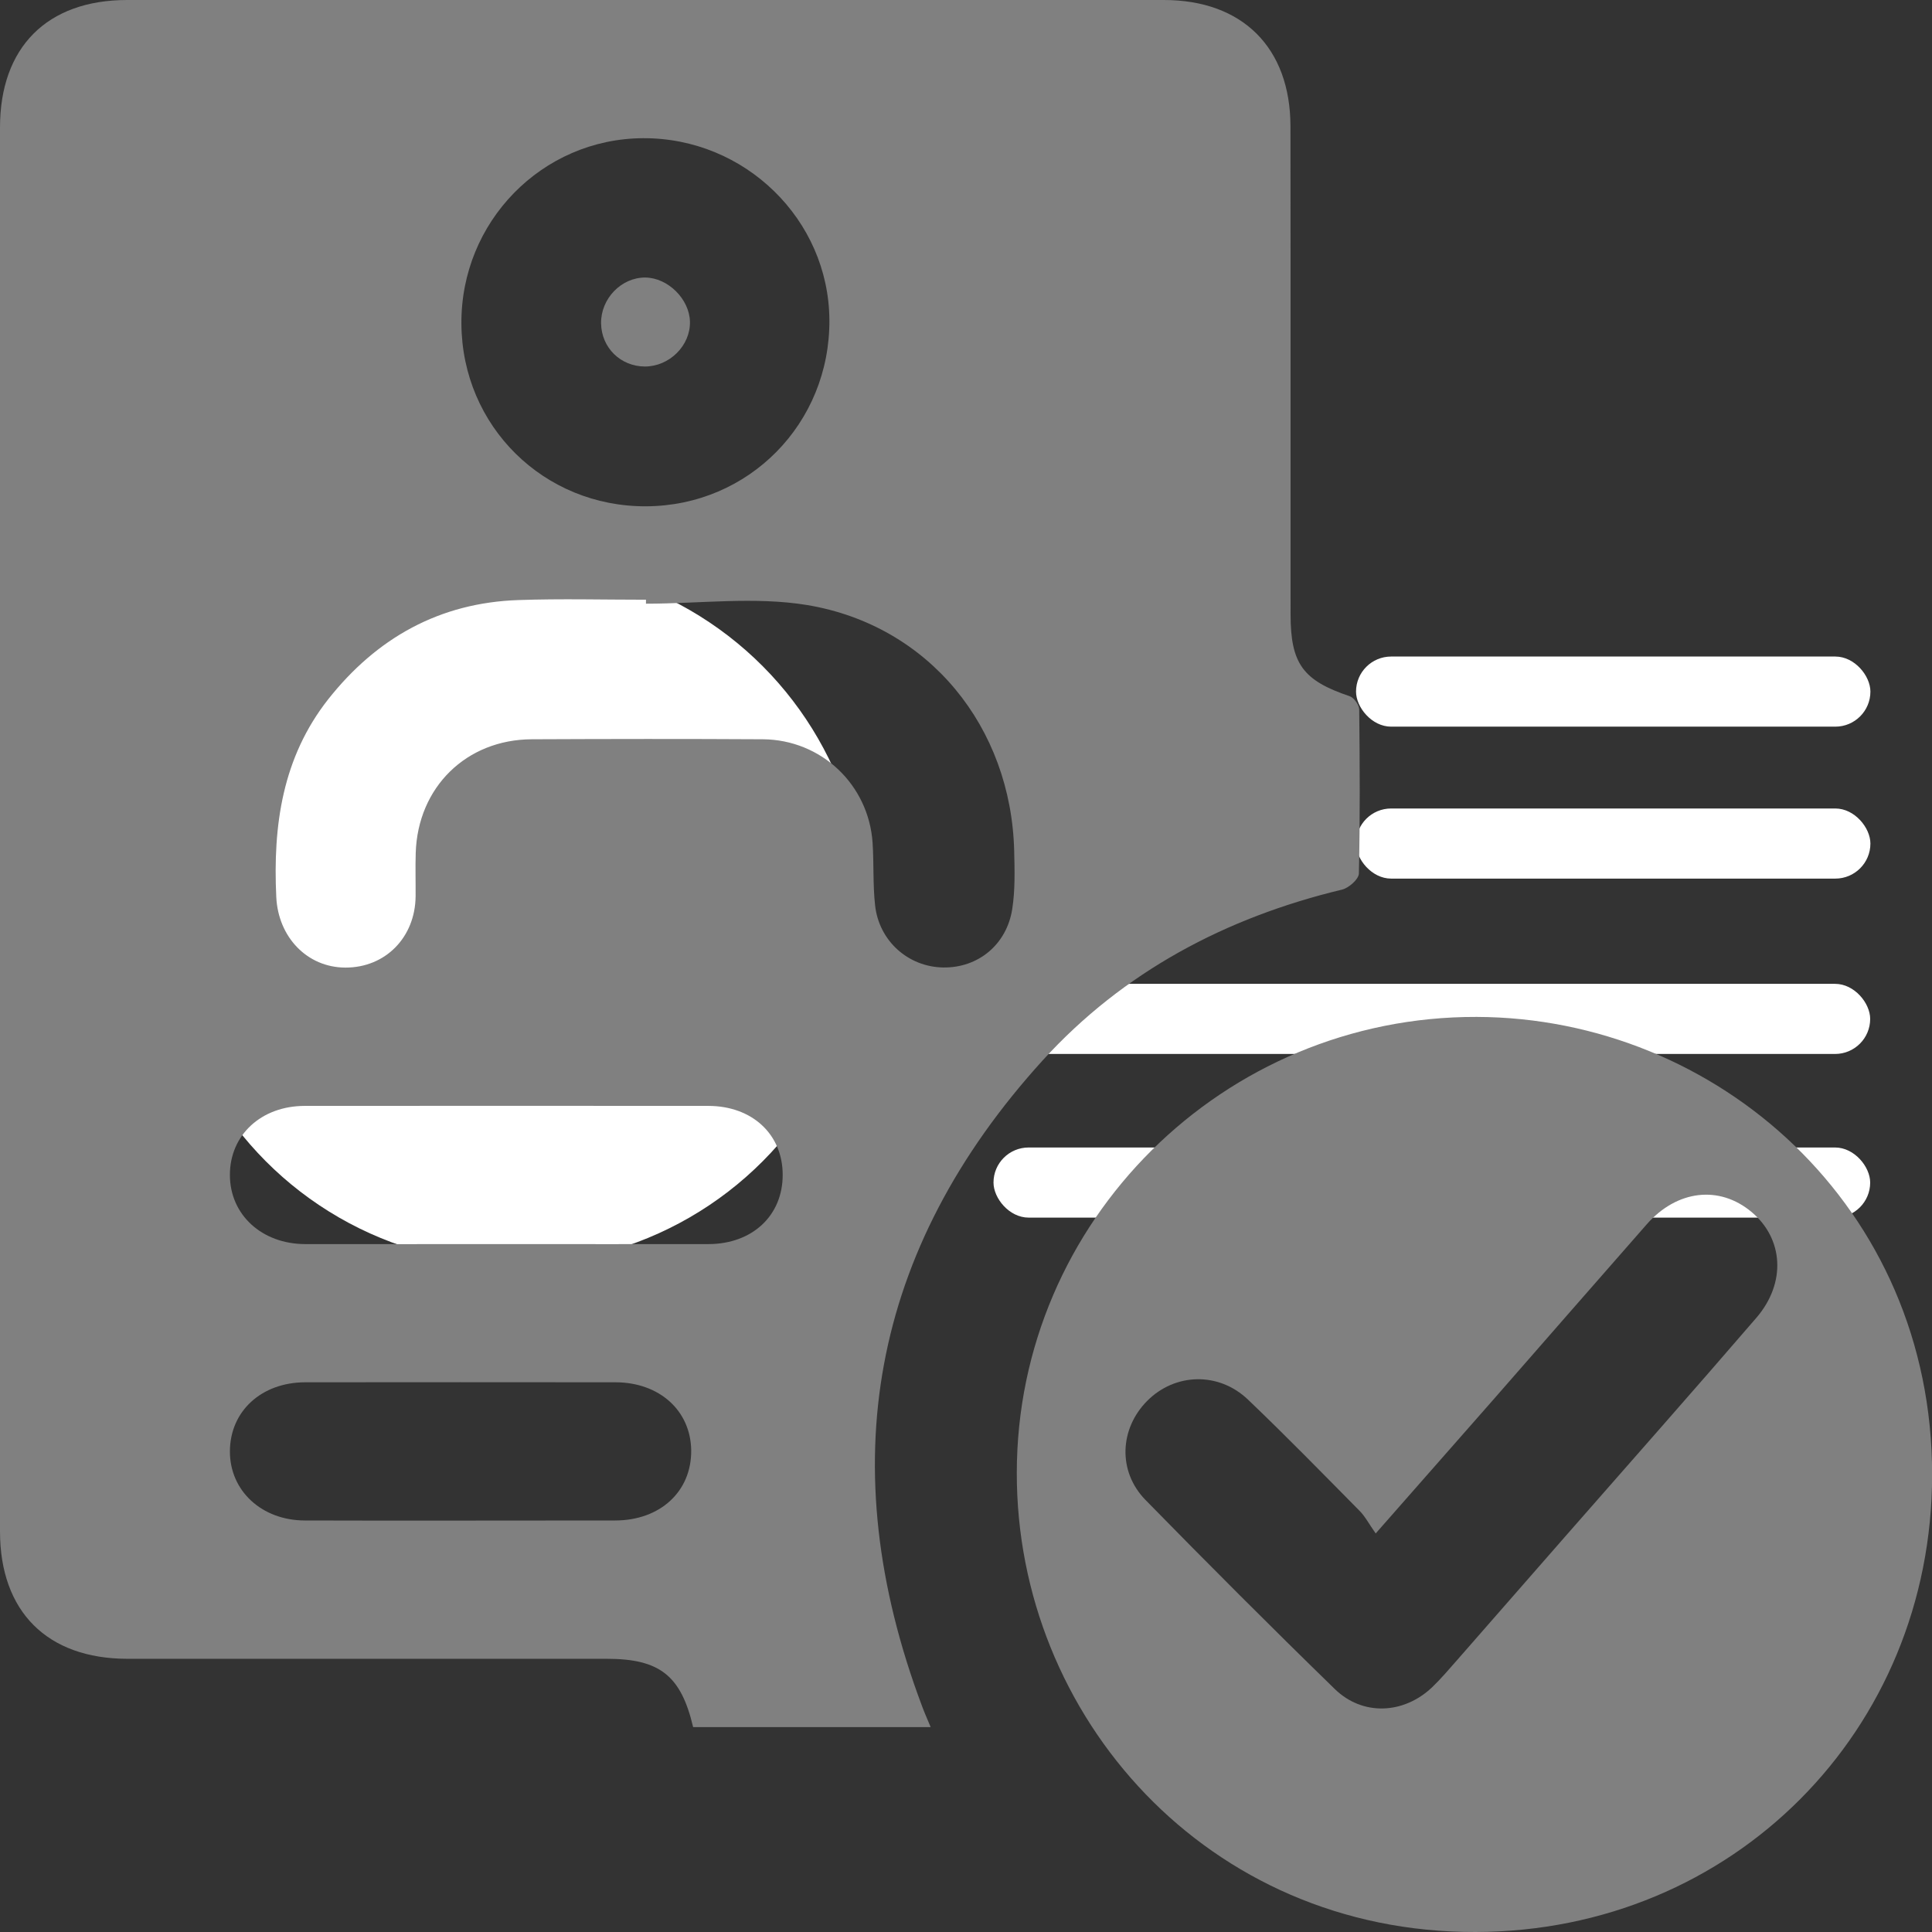 <svg width="17" height="17" viewBox="0 0 17 17" fill="none" xmlns="http://www.w3.org/2000/svg">
<rect x="0" y="0" width="17" height="17" fill="#333333" stroke="none"/>
<g id="Group 1000005570">
<circle id="Ellipse 189" cx="4.525" cy="8.04" r="3.086" fill="white"/>
<rect id="Rectangle 4414" x="11.932" y="5.777" width="4.526" height="0.617" rx="0.309" fill="white"/>
<rect id="Rectangle 4415" x="11.932" y="7.114" width="4.526" height="0.617" rx="0.309" fill="white"/>
<rect id="Rectangle 4416" x="8.742" y="8.657" width="7.714" height="0.617" rx="0.309" fill="white"/>
<rect id="Rectangle 4417" x="8.742" y="10.097" width="7.714" height="0.617" rx="0.309" fill="white"/>
<g id="Group 1000005731">
<path id="Vector" d="M8.189 15.197C7.474 15.197 6.786 15.197 6.099 15.197C5.992 14.743 5.805 14.596 5.338 14.596C3.932 14.596 2.525 14.596 1.119 14.596C0.415 14.595 0 14.18 0 13.475C0 9.357 0 5.239 0 1.122C0 0.416 0.414 0 1.119 0C4.159 -9.5026e-05 7.2 -9.5026e-05 10.241 0C10.932 0 11.354 0.419 11.355 1.111C11.357 2.543 11.355 3.974 11.356 5.406C11.356 5.842 11.466 5.988 11.876 6.126C11.914 6.139 11.959 6.202 11.96 6.243C11.965 6.724 11.968 7.206 11.957 7.687C11.955 7.737 11.868 7.814 11.808 7.828C10.785 8.074 9.885 8.551 9.177 9.328C7.659 10.997 7.32 12.903 8.113 15.012C8.134 15.069 8.159 15.125 8.189 15.197ZM5.684 5.312C5.684 5.3 5.684 5.289 5.684 5.277C5.31 5.277 4.936 5.267 4.563 5.28C3.868 5.303 3.315 5.613 2.888 6.153C2.485 6.665 2.401 7.263 2.431 7.892C2.447 8.244 2.701 8.513 3.039 8.514C3.391 8.515 3.654 8.248 3.657 7.886C3.658 7.759 3.654 7.632 3.658 7.505C3.676 6.927 4.103 6.507 4.68 6.505C5.358 6.502 6.035 6.501 6.713 6.505C7.227 6.509 7.643 6.904 7.678 7.415C7.69 7.598 7.68 7.783 7.7 7.965C7.734 8.28 7.992 8.508 8.299 8.513C8.604 8.518 8.858 8.314 8.907 7.998C8.933 7.831 8.928 7.658 8.924 7.487C8.897 6.398 8.175 5.503 7.103 5.324C6.642 5.248 6.158 5.312 5.684 5.312ZM5.685 4.455C6.59 4.451 7.304 3.725 7.298 2.815C7.292 1.932 6.555 1.212 5.659 1.216C4.769 1.22 4.053 1.952 4.06 2.85C4.066 3.75 4.784 4.459 5.685 4.455ZM4.451 10.947C5.045 10.947 5.64 10.948 6.235 10.947C6.621 10.946 6.888 10.695 6.887 10.337C6.887 9.981 6.618 9.731 6.232 9.731C5.049 9.73 3.866 9.73 2.682 9.731C2.298 9.731 2.022 9.988 2.023 10.339C2.023 10.688 2.303 10.946 2.685 10.947C3.273 10.948 3.862 10.947 4.451 10.947ZM4.048 13.38C4.503 13.38 4.958 13.38 5.414 13.379C5.81 13.378 6.085 13.123 6.082 12.763C6.078 12.413 5.803 12.164 5.417 12.163C4.506 12.162 3.596 12.162 2.685 12.163C2.3 12.164 2.025 12.417 2.023 12.769C2.021 13.117 2.302 13.378 2.682 13.379C3.137 13.381 3.592 13.38 4.048 13.38Z" fill="#808080"/>
<path id="Vector_2" d="M8.947 12.959C8.948 10.746 10.764 8.941 12.994 8.948C15.109 8.955 17.003 10.62 17.001 12.978C16.999 15.225 15.251 16.995 12.983 17C10.625 17.006 8.943 15.103 8.947 12.959ZM12.105 13.493C12.045 13.408 12.012 13.343 11.963 13.294C11.639 12.966 11.316 12.635 10.982 12.316C10.723 12.068 10.338 12.081 10.094 12.327C9.851 12.572 9.834 12.947 10.079 13.198C10.628 13.759 11.183 14.315 11.745 14.862C11.99 15.101 12.351 15.084 12.601 14.847C12.678 14.773 12.748 14.691 12.819 14.61C13.136 14.248 13.452 13.886 13.769 13.524C14.331 12.882 14.898 12.242 15.455 11.595C15.719 11.288 15.693 10.9 15.413 10.665C15.129 10.427 14.756 10.47 14.489 10.774C14.038 11.287 13.589 11.803 13.139 12.317C12.809 12.692 12.48 13.066 12.105 13.493Z" fill="#808080"/>
<path id="Vector_3" d="M5.674 3.225C5.46 3.224 5.292 3.059 5.289 2.845C5.286 2.628 5.467 2.441 5.678 2.442C5.877 2.444 6.066 2.631 6.071 2.83C6.076 3.041 5.89 3.225 5.674 3.225Z" fill="#808080"/>
</g>
</g>
</svg>
